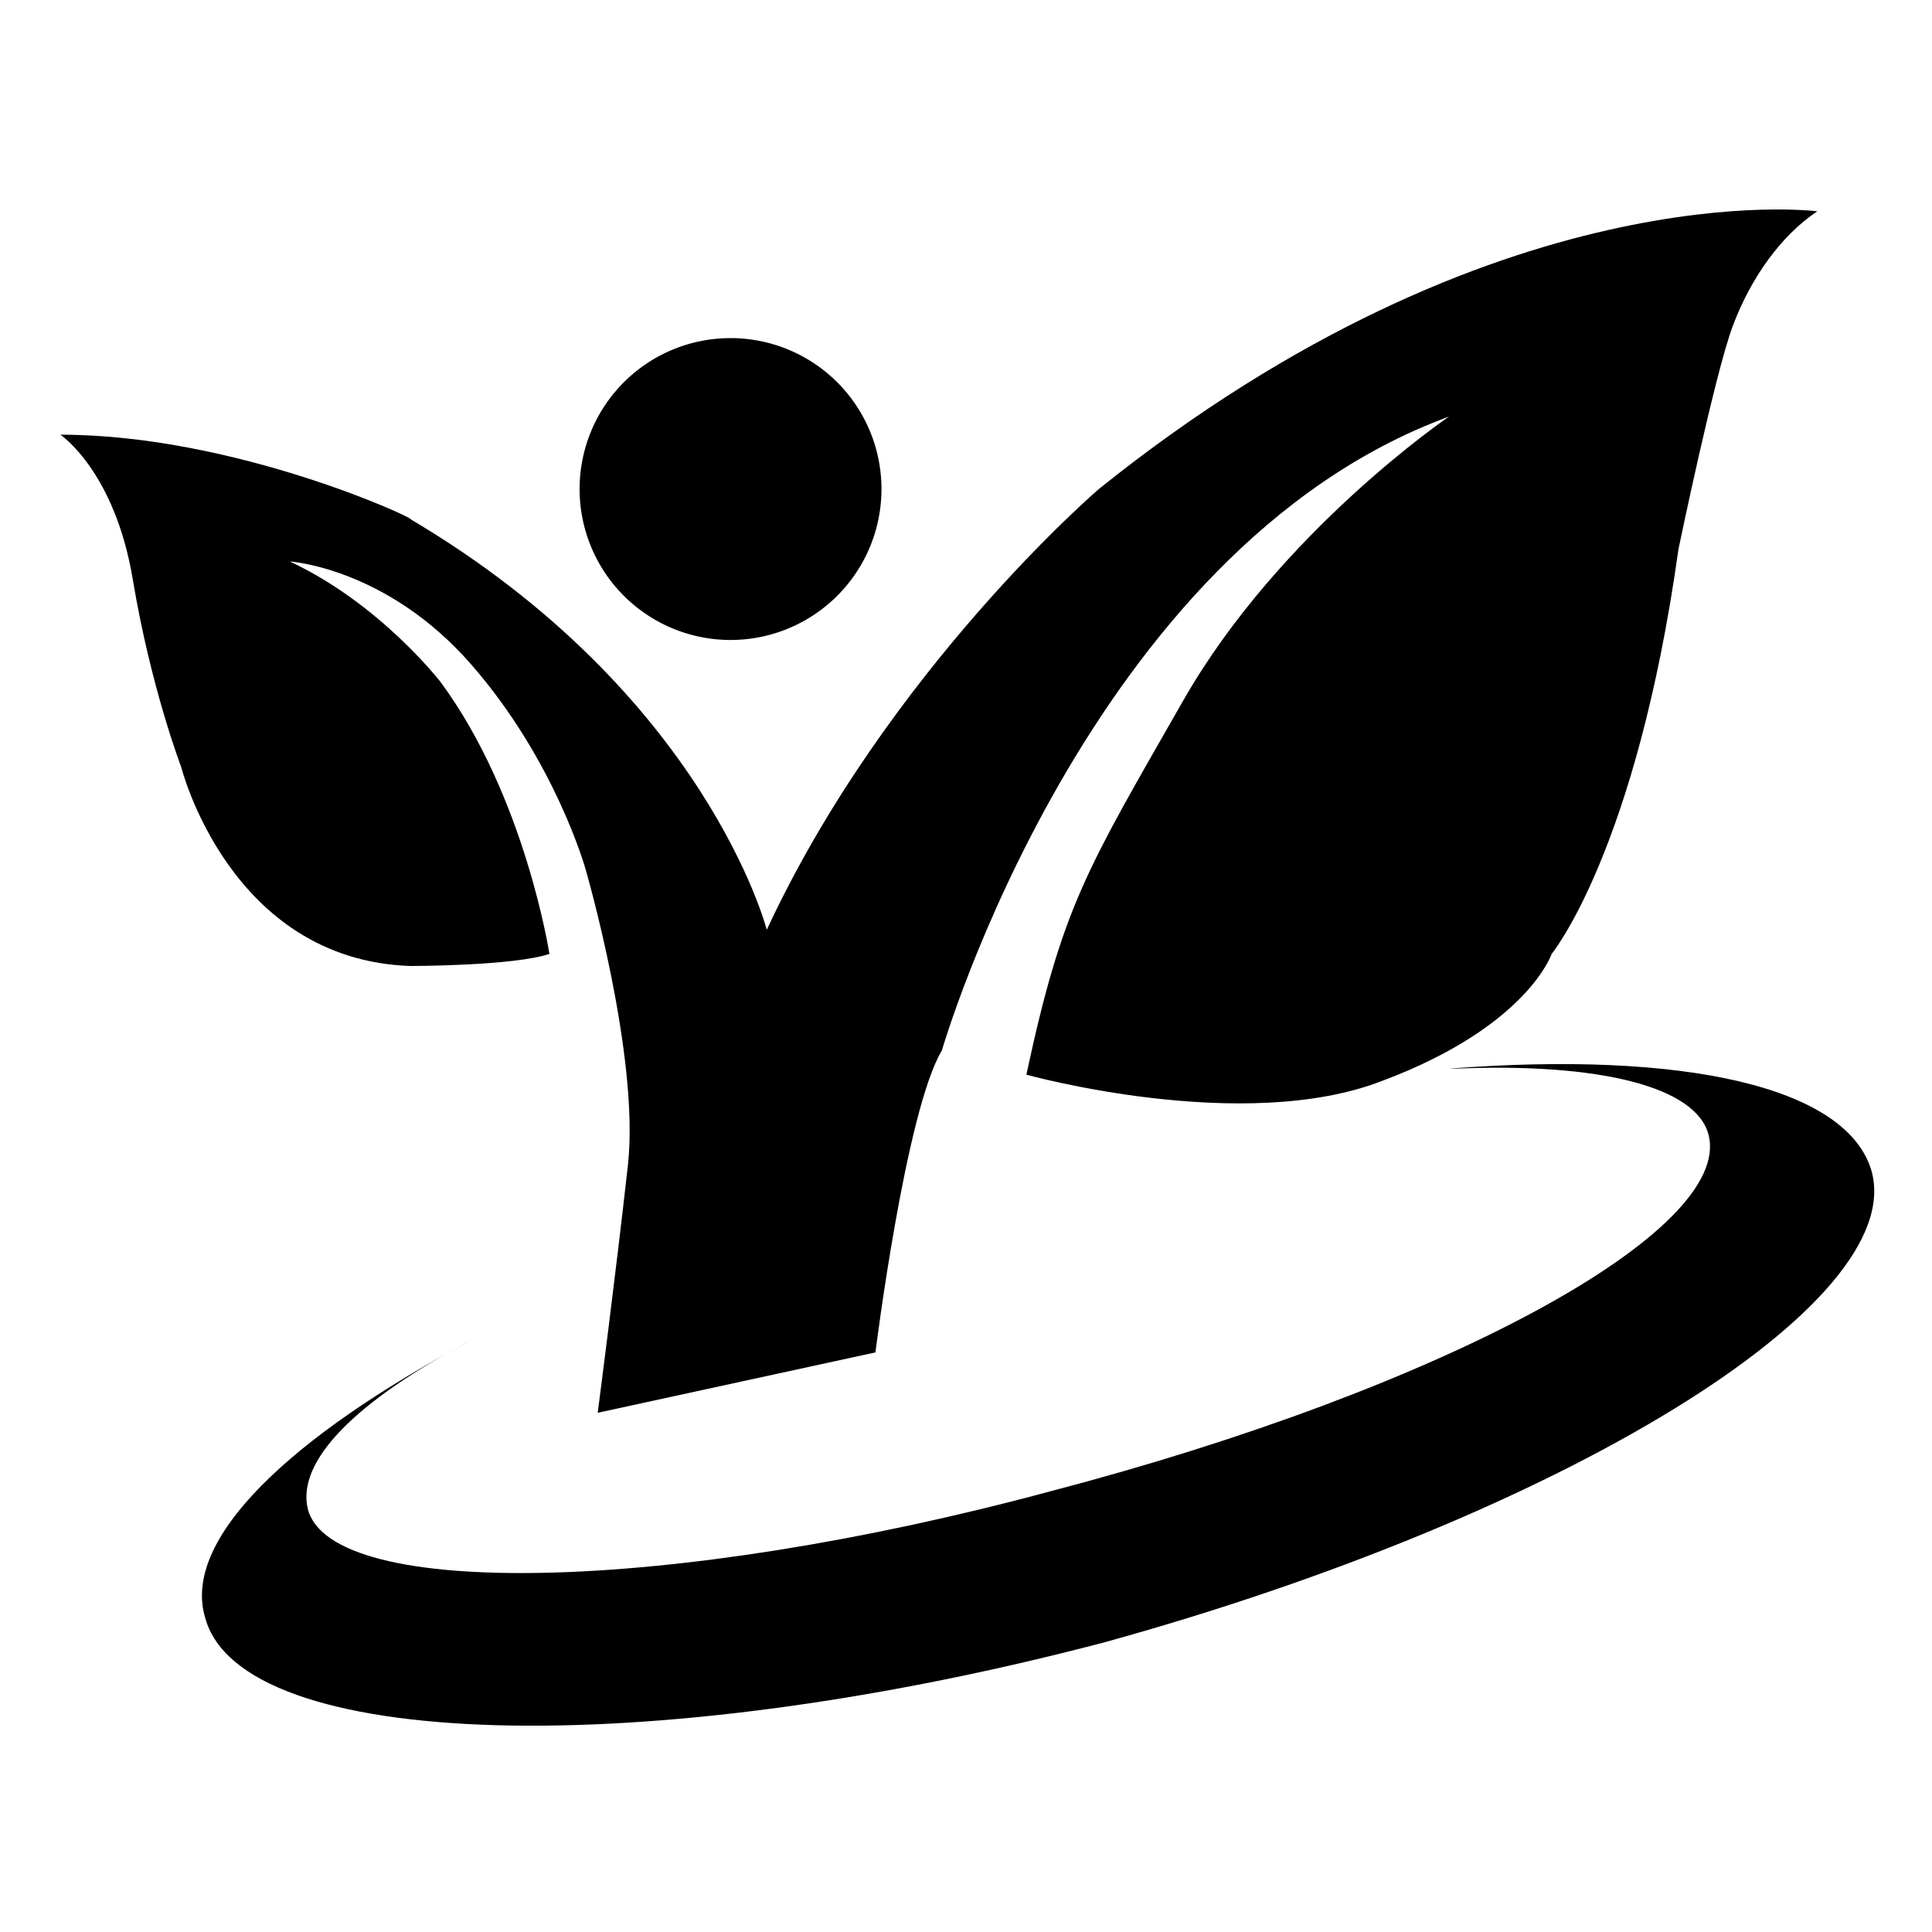 <?xml version="1.0" standalone="no"?><!DOCTYPE svg PUBLIC "-//W3C//DTD SVG 1.1//EN" "http://www.w3.org/Graphics/SVG/1.1/DTD/svg11.dtd"><svg t="1608549190334" class="icon" viewBox="0 0 1024 1024" version="1.1" xmlns="http://www.w3.org/2000/svg" p-id="25443" xmlns:xlink="http://www.w3.org/1999/xlink" width="32" height="32"><defs><style type="text/css"></style></defs><path d="M387.2 259.2m-80 0a80 80 0 1 0 160 0 80 80 0 1 0-160 0Z" p-id="25444"></path><path d="M32 230.4s28.8 19.2 38.4 76.8 25.6 99.2 25.6 99.2 25.6 102.4 121.6 105.6c0 0 54.4 0 73.6-6.4 0 0-12.8-83.2-57.6-144 0 0-32-41.6-80-64 0 0 51.2 3.2 96 54.4s60.8 108.8 60.8 108.8 28.8 99.2 22.4 156.8c-6.4 57.6-16 131.2-16 131.2l147.2-32s16-128 35.2-160c0 0 76.8-265.6 268.8-336 0 0-89.6 60.8-140.8 150.4-51.2 89.6-64 108.8-83.2 198.4 0 0 115.2 32 188.8 3.2 76.8-28.8 89.6-67.2 89.6-67.2s44.8-54.4 67.2-214.4c0 0 19.2-92.8 28.8-118.4 9.6-25.6 25.6-48 44.8-60.8 0 0-169.6-22.4-380.8 147.2 0 0-112 96-176 233.6 0 0-32-124.8-188.8-217.6 3.2 0-92.8-44.8-185.6-44.8z" p-id="25445"></path><path d="M992 620.8c-12.8-44.8-99.2-64-224-54.4h3.2c76.8-3.2 128 9.6 134.4 35.2 12.8 51.2-140.8 134.4-348.8 188.8-201.6 54.4-380.8 57.6-393.6 9.6-6.4-25.6 25.6-57.6 86.4-89.6-96 51.2-153.6 105.6-140.8 147.2 19.2 70.4 233.6 76.8 476.8 12.8 243.2-67.2 425.6-179.2 406.4-249.6z" p-id="25446"></path></svg>